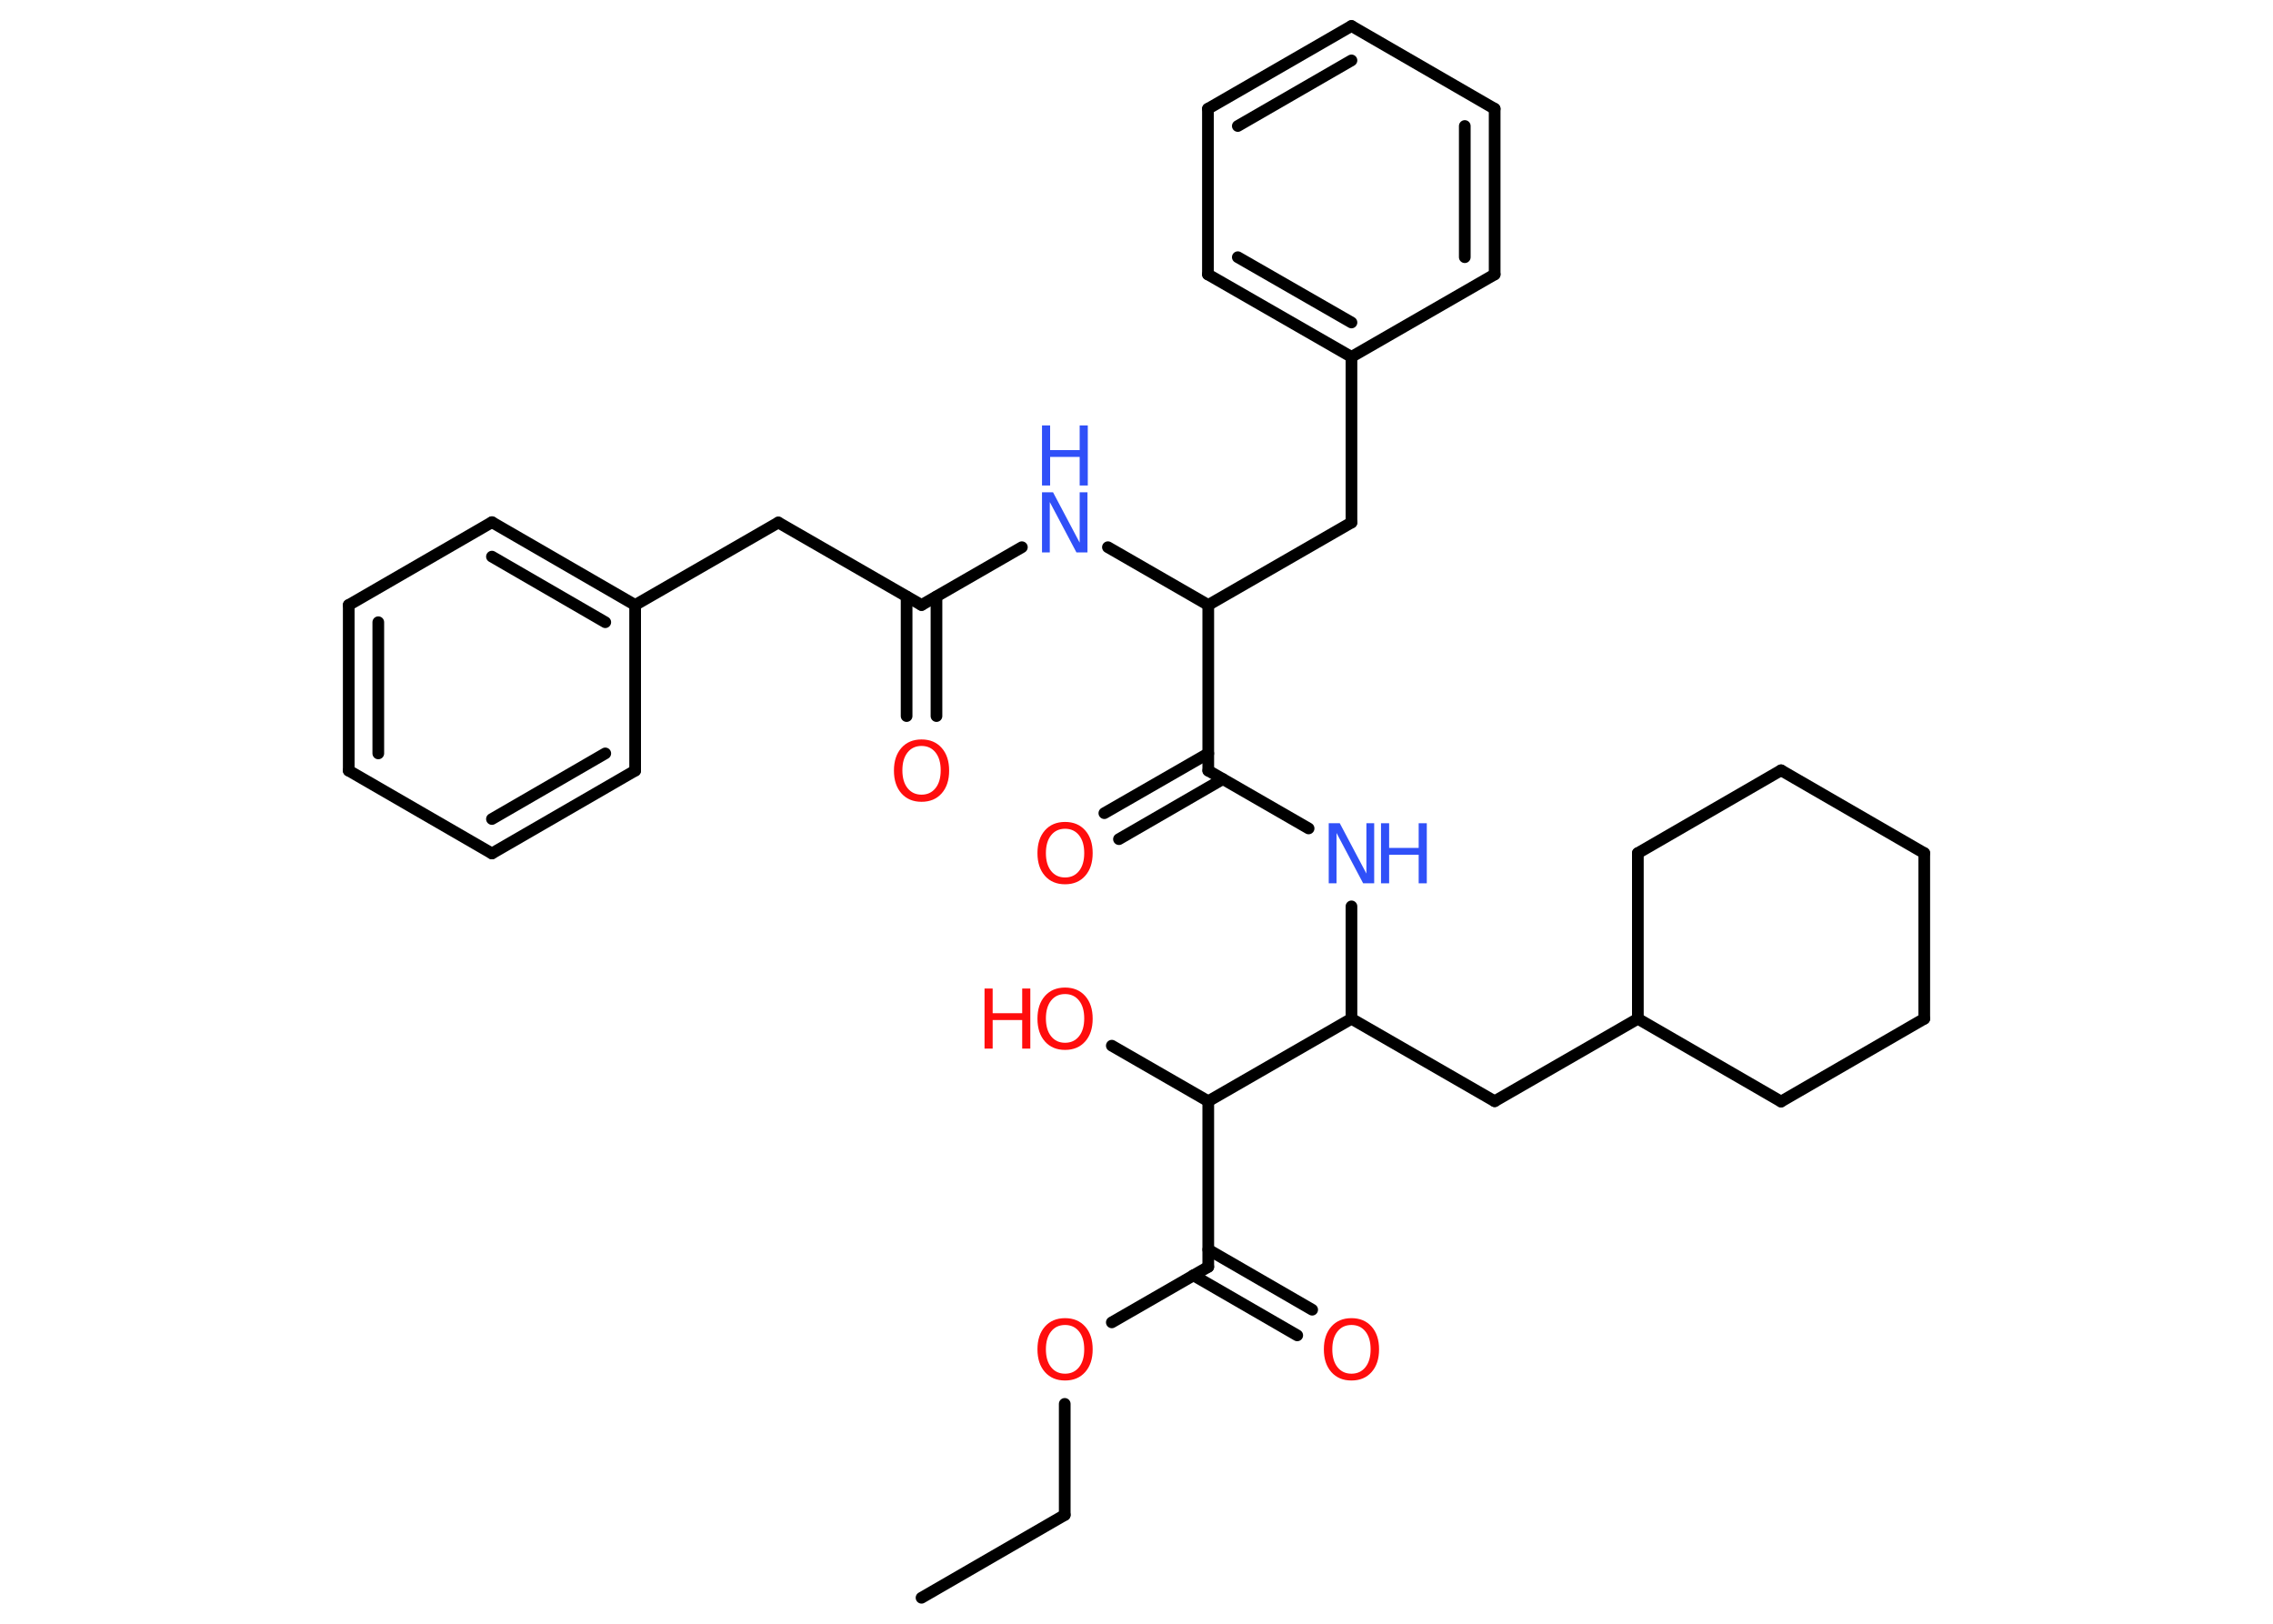 <?xml version='1.0' encoding='UTF-8'?>
<!DOCTYPE svg PUBLIC "-//W3C//DTD SVG 1.1//EN" "http://www.w3.org/Graphics/SVG/1.1/DTD/svg11.dtd">
<svg version='1.2' xmlns='http://www.w3.org/2000/svg' xmlns:xlink='http://www.w3.org/1999/xlink' width='70.0mm' height='50.0mm' viewBox='0 0 70.0 50.0'>
  <desc>Generated by the Chemistry Development Kit (http://github.com/cdk)</desc>
  <g stroke-linecap='round' stroke-linejoin='round' stroke='#000000' stroke-width='.36' fill='#FF0D0D'>
    <rect x='.0' y='.0' width='70.0' height='50.0' fill='#FFFFFF' stroke='none'/>
    <g id='mol1' class='mol'>
      <line id='mol1bnd1' class='bond' x1='28.38' y1='49.2' x2='32.79' y2='46.65'/>
      <line id='mol1bnd2' class='bond' x1='32.79' y1='46.65' x2='32.79' y2='43.23'/>
      <line id='mol1bnd3' class='bond' x1='34.24' y1='40.72' x2='37.21' y2='39.01'/>
      <g id='mol1bnd4' class='bond'>
        <line x1='37.21' y1='38.48' x2='40.41' y2='40.33'/>
        <line x1='36.75' y1='39.27' x2='39.95' y2='41.12'/>
      </g>
      <line id='mol1bnd5' class='bond' x1='37.21' y1='39.01' x2='37.21' y2='33.91'/>
      <line id='mol1bnd6' class='bond' x1='37.21' y1='33.91' x2='34.24' y2='32.2'/>
      <line id='mol1bnd7' class='bond' x1='37.21' y1='33.91' x2='41.62' y2='31.37'/>
      <line id='mol1bnd8' class='bond' x1='41.62' y1='31.37' x2='46.03' y2='33.91'/>
      <line id='mol1bnd9' class='bond' x1='46.03' y1='33.91' x2='50.44' y2='31.37'/>
      <line id='mol1bnd10' class='bond' x1='50.44' y1='31.37' x2='54.85' y2='33.92'/>
      <line id='mol1bnd11' class='bond' x1='54.85' y1='33.92' x2='59.26' y2='31.37'/>
      <line id='mol1bnd12' class='bond' x1='59.26' y1='31.37' x2='59.26' y2='26.27'/>
      <line id='mol1bnd13' class='bond' x1='59.26' y1='26.27' x2='54.85' y2='23.72'/>
      <line id='mol1bnd14' class='bond' x1='54.85' y1='23.72' x2='50.44' y2='26.27'/>
      <line id='mol1bnd15' class='bond' x1='50.44' y1='31.37' x2='50.44' y2='26.27'/>
      <line id='mol1bnd16' class='bond' x1='41.62' y1='31.37' x2='41.62' y2='27.91'/>
      <line id='mol1bnd17' class='bond' x1='40.3' y1='25.51' x2='37.21' y2='23.73'/>
      <g id='mol1bnd18' class='bond'>
        <line x1='37.66' y1='23.99' x2='34.46' y2='25.84'/>
        <line x1='37.21' y1='23.2' x2='34.01' y2='25.04'/>
      </g>
      <line id='mol1bnd19' class='bond' x1='37.21' y1='23.73' x2='37.21' y2='18.63'/>
      <line id='mol1bnd20' class='bond' x1='37.21' y1='18.63' x2='41.62' y2='16.09'/>
      <line id='mol1bnd21' class='bond' x1='41.62' y1='16.09' x2='41.62' y2='10.99'/>
      <g id='mol1bnd22' class='bond'>
        <line x1='37.2' y1='8.45' x2='41.62' y2='10.99'/>
        <line x1='38.12' y1='7.92' x2='41.62' y2='9.93'/>
      </g>
      <line id='mol1bnd23' class='bond' x1='37.2' y1='8.45' x2='37.2' y2='3.35'/>
      <g id='mol1bnd24' class='bond'>
        <line x1='41.62' y1='.8' x2='37.2' y2='3.35'/>
        <line x1='41.62' y1='1.86' x2='38.12' y2='3.88'/>
      </g>
      <line id='mol1bnd25' class='bond' x1='41.62' y1='.8' x2='46.03' y2='3.35'/>
      <g id='mol1bnd26' class='bond'>
        <line x1='46.03' y1='8.45' x2='46.03' y2='3.35'/>
        <line x1='45.11' y1='7.92' x2='45.11' y2='3.88'/>
      </g>
      <line id='mol1bnd27' class='bond' x1='41.62' y1='10.99' x2='46.03' y2='8.45'/>
      <line id='mol1bnd28' class='bond' x1='37.21' y1='18.63' x2='34.12' y2='16.85'/>
      <line id='mol1bnd29' class='bond' x1='31.47' y1='16.85' x2='28.38' y2='18.63'/>
      <g id='mol1bnd30' class='bond'>
        <line x1='28.84' y1='18.37' x2='28.84' y2='22.05'/>
        <line x1='27.92' y1='18.37' x2='27.92' y2='22.05'/>
      </g>
      <line id='mol1bnd31' class='bond' x1='28.38' y1='18.63' x2='23.97' y2='16.09'/>
      <line id='mol1bnd32' class='bond' x1='23.97' y1='16.09' x2='19.56' y2='18.63'/>
      <g id='mol1bnd33' class='bond'>
        <line x1='19.56' y1='18.63' x2='15.15' y2='16.08'/>
        <line x1='18.64' y1='19.16' x2='15.15' y2='17.14'/>
      </g>
      <line id='mol1bnd34' class='bond' x1='15.15' y1='16.08' x2='10.74' y2='18.63'/>
      <g id='mol1bnd35' class='bond'>
        <line x1='10.74' y1='18.63' x2='10.74' y2='23.73'/>
        <line x1='11.65' y1='19.16' x2='11.65' y2='23.2'/>
      </g>
      <line id='mol1bnd36' class='bond' x1='10.74' y1='23.73' x2='15.15' y2='26.28'/>
      <g id='mol1bnd37' class='bond'>
        <line x1='15.15' y1='26.28' x2='19.56' y2='23.73'/>
        <line x1='15.15' y1='25.22' x2='18.64' y2='23.2'/>
      </g>
      <line id='mol1bnd38' class='bond' x1='19.56' y1='18.63' x2='19.56' y2='23.73'/>
      <path id='mol1atm3' class='atom' d='M32.8 40.8q-.27 .0 -.43 .2q-.16 .2 -.16 .55q.0 .35 .16 .55q.16 .2 .43 .2q.27 .0 .43 -.2q.16 -.2 .16 -.55q.0 -.35 -.16 -.55q-.16 -.2 -.43 -.2zM32.8 40.59q.39 .0 .62 .26q.23 .26 .23 .7q.0 .44 -.23 .7q-.23 .26 -.62 .26q-.39 .0 -.62 -.26q-.23 -.26 -.23 -.7q.0 -.44 .23 -.7q.23 -.26 .62 -.26z' stroke='none'/>
      <path id='mol1atm5' class='atom' d='M41.62 40.8q-.27 .0 -.43 .2q-.16 .2 -.16 .55q.0 .35 .16 .55q.16 .2 .43 .2q.27 .0 .43 -.2q.16 -.2 .16 -.55q.0 -.35 -.16 -.55q-.16 -.2 -.43 -.2zM41.62 40.59q.39 .0 .62 .26q.23 .26 .23 .7q.0 .44 -.23 .7q-.23 .26 -.62 .26q-.39 .0 -.62 -.26q-.23 -.26 -.23 -.7q.0 -.44 .23 -.7q.23 -.26 .62 -.26z' stroke='none'/>
      <g id='mol1atm7' class='atom'>
        <path d='M32.8 30.61q-.27 .0 -.43 .2q-.16 .2 -.16 .55q.0 .35 .16 .55q.16 .2 .43 .2q.27 .0 .43 -.2q.16 -.2 .16 -.55q.0 -.35 -.16 -.55q-.16 -.2 -.43 -.2zM32.8 30.41q.39 .0 .62 .26q.23 .26 .23 .7q.0 .44 -.23 .7q-.23 .26 -.62 .26q-.39 .0 -.62 -.26q-.23 -.26 -.23 -.7q.0 -.44 .23 -.7q.23 -.26 .62 -.26z' stroke='none'/>
        <path d='M30.32 30.44h.25v.76h.91v-.76h.25v1.85h-.25v-.88h-.91v.88h-.25v-1.85z' stroke='none'/>
      </g>
      <g id='mol1atm16' class='atom'>
        <path d='M40.92 25.35h.34l.82 1.55v-1.55h.24v1.85h-.34l-.82 -1.55v1.55h-.24v-1.85z' stroke='none' fill='#3050F8'/>
        <path d='M42.53 25.35h.25v.76h.91v-.76h.25v1.85h-.25v-.88h-.91v.88h-.25v-1.85z' stroke='none' fill='#3050F8'/>
      </g>
      <path id='mol1atm18' class='atom' d='M32.8 25.52q-.27 .0 -.43 .2q-.16 .2 -.16 .55q.0 .35 .16 .55q.16 .2 .43 .2q.27 .0 .43 -.2q.16 -.2 .16 -.55q.0 -.35 -.16 -.55q-.16 -.2 -.43 -.2zM32.8 25.31q.39 .0 .62 .26q.23 .26 .23 .7q.0 .44 -.23 .7q-.23 .26 -.62 .26q-.39 .0 -.62 -.26q-.23 -.26 -.23 -.7q.0 -.44 .23 -.7q.23 -.26 .62 -.26z' stroke='none'/>
      <g id='mol1atm27' class='atom'>
        <path d='M32.09 15.16h.34l.82 1.55v-1.55h.24v1.85h-.34l-.82 -1.55v1.55h-.24v-1.85z' stroke='none' fill='#3050F8'/>
        <path d='M32.09 13.1h.25v.76h.91v-.76h.25v1.85h-.25v-.88h-.91v.88h-.25v-1.85z' stroke='none' fill='#3050F8'/>
      </g>
      <path id='mol1atm29' class='atom' d='M28.38 22.97q-.27 .0 -.43 .2q-.16 .2 -.16 .55q.0 .35 .16 .55q.16 .2 .43 .2q.27 .0 .43 -.2q.16 -.2 .16 -.55q.0 -.35 -.16 -.55q-.16 -.2 -.43 -.2zM28.38 22.77q.39 .0 .62 .26q.23 .26 .23 .7q.0 .44 -.23 .7q-.23 .26 -.62 .26q-.39 .0 -.62 -.26q-.23 -.26 -.23 -.7q.0 -.44 .23 -.7q.23 -.26 .62 -.26z' stroke='none'/>
    </g>
  </g>
</svg>
